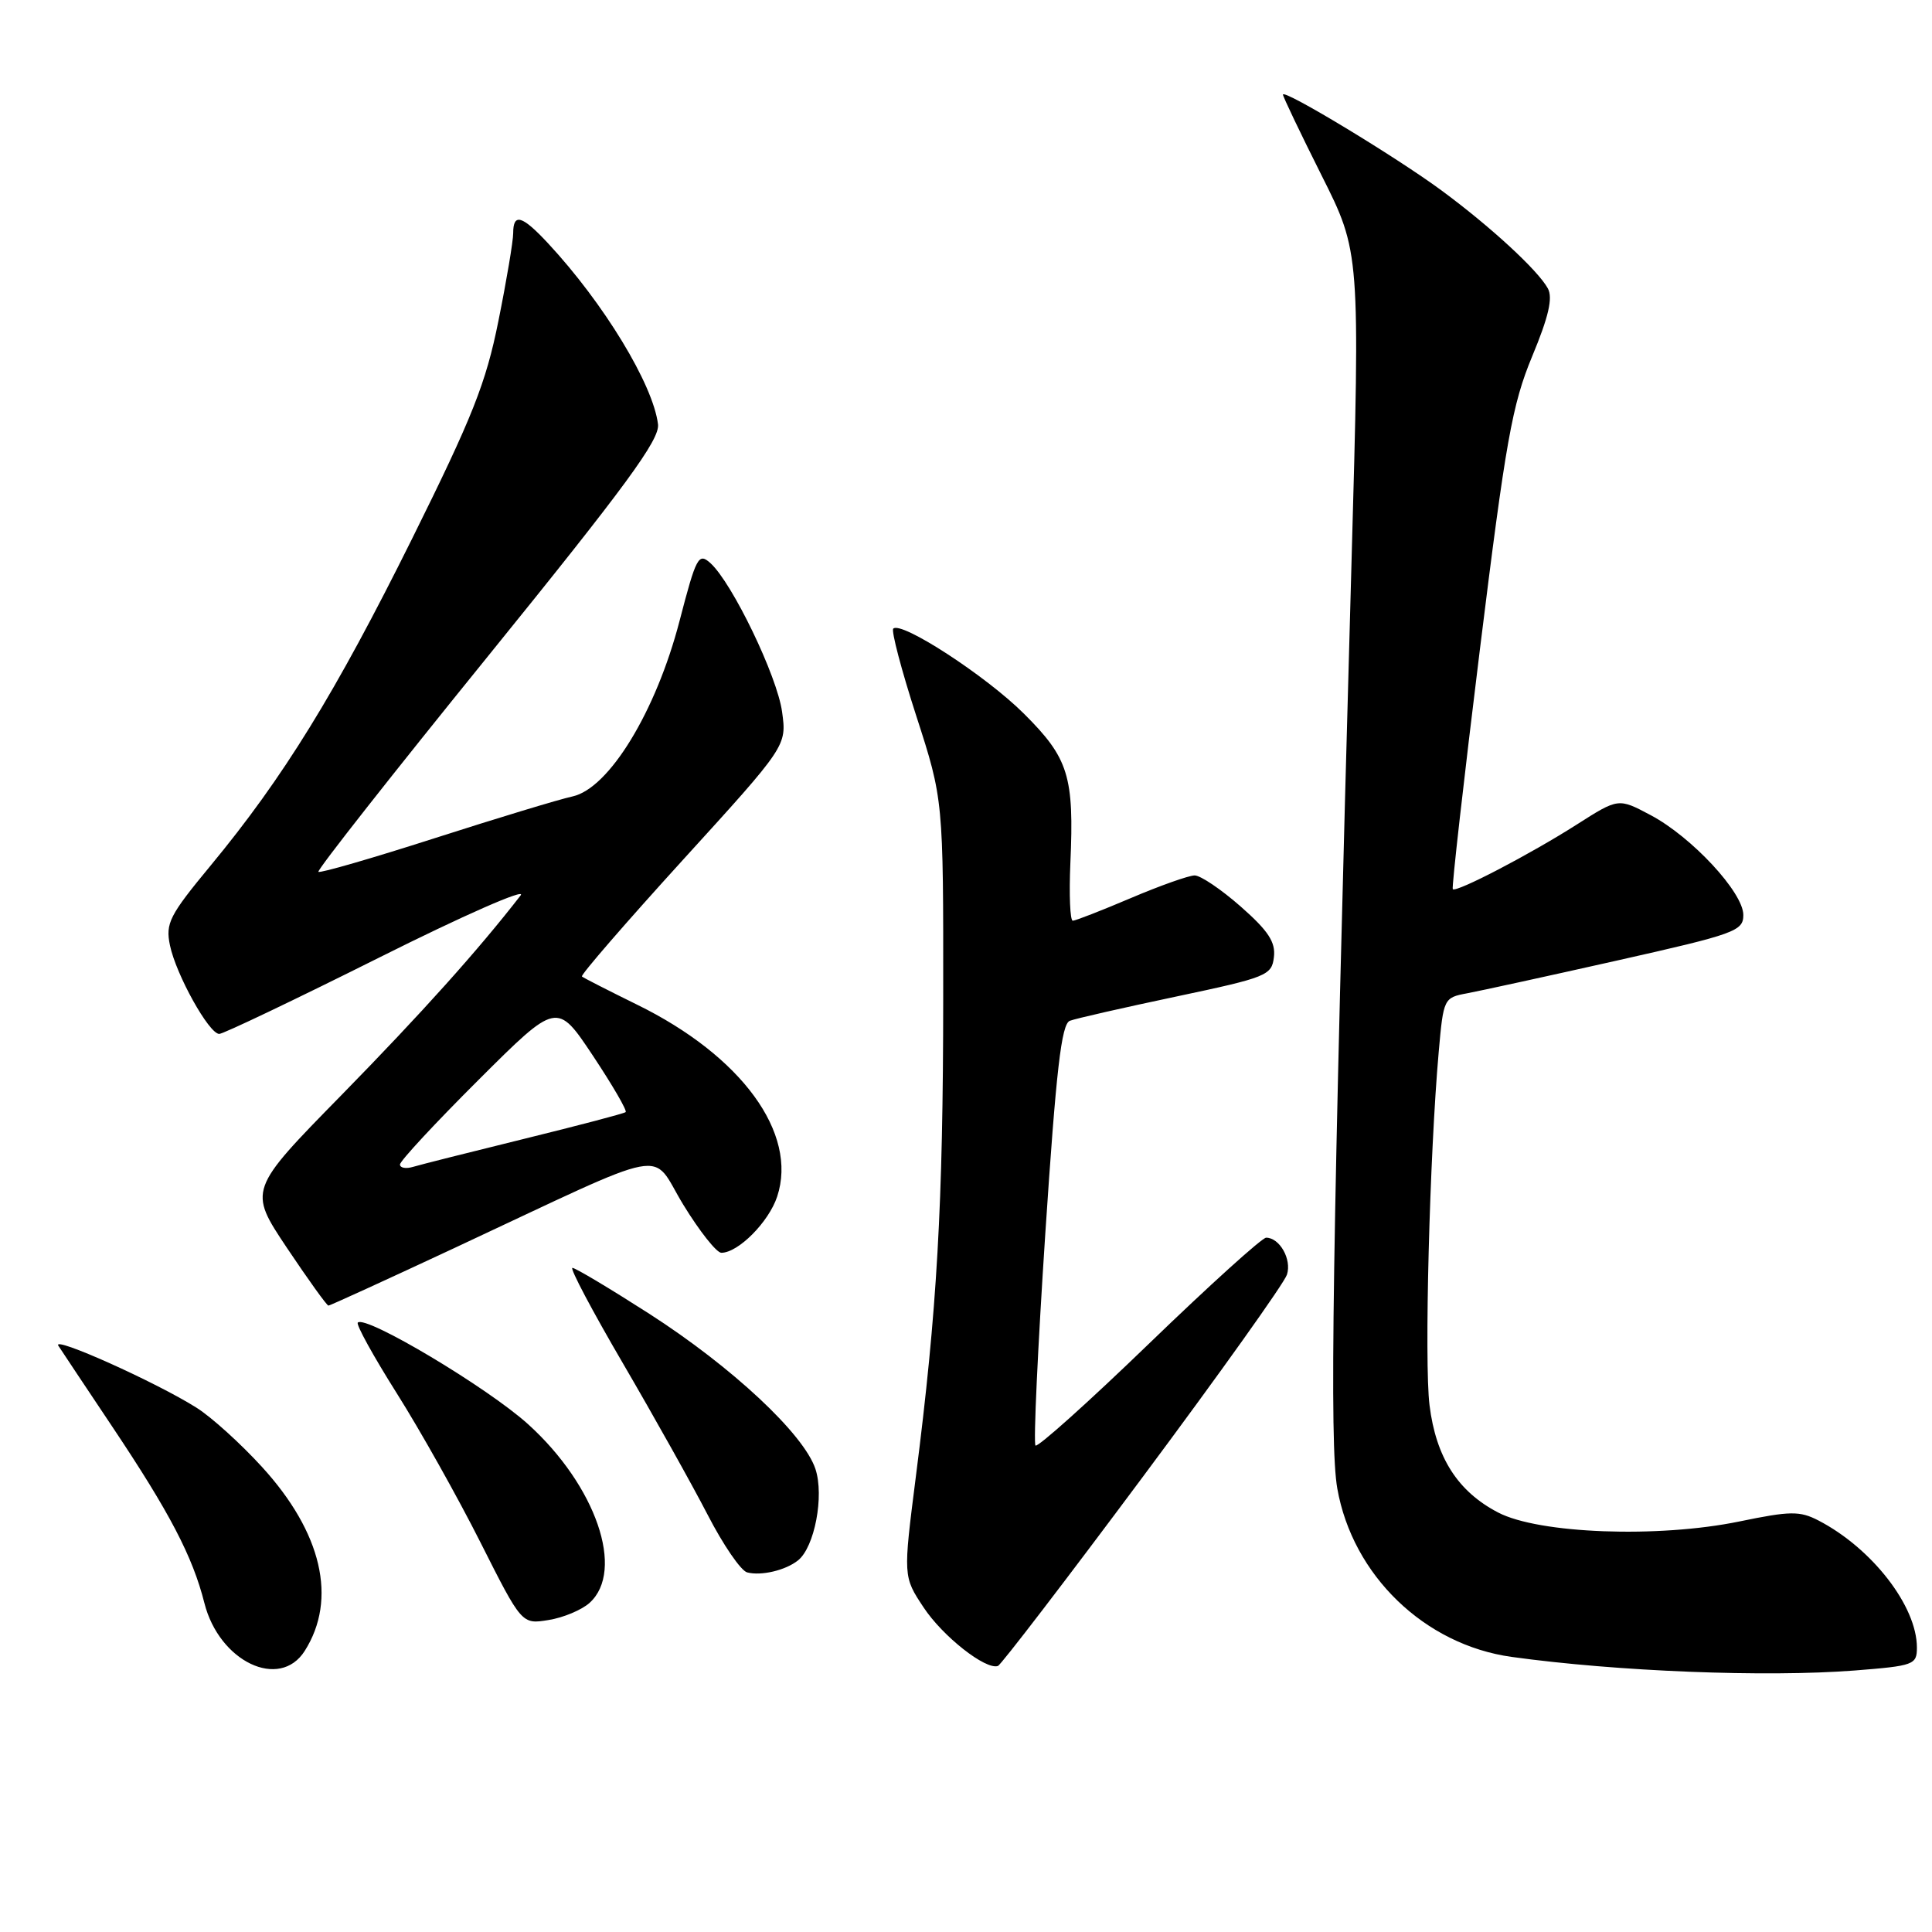 <?xml version="1.0" encoding="UTF-8" standalone="no"?>
<!DOCTYPE svg PUBLIC "-//W3C//DTD SVG 1.1//EN" "http://www.w3.org/Graphics/SVG/1.1/DTD/svg11.dtd" >
<svg xmlns="http://www.w3.org/2000/svg" xmlns:xlink="http://www.w3.org/1999/xlink" version="1.1" viewBox="0 0 256 256">
 <g >
 <path fill="currentColor"
d=" M 245.75 221.35 C 253.60 220.73 254.00 220.59 254.00 218.31 C 254.00 212.82 248.05 205.15 240.95 201.47 C 238.47 200.19 237.22 200.21 230.49 201.60 C 219.73 203.82 203.91 203.24 198.50 200.41 C 193.16 197.63 190.28 193.13 189.42 186.20 C 188.71 180.53 189.43 153.00 190.64 139.35 C 191.26 132.31 191.32 132.19 194.39 131.62 C 196.10 131.30 205.04 129.35 214.25 127.28 C 229.93 123.76 231.00 123.37 231.00 121.24 C 231.00 118.26 224.17 110.90 218.72 108.01 C 214.45 105.74 214.45 105.74 208.97 109.23 C 202.82 113.16 192.96 118.30 192.50 117.82 C 192.34 117.64 193.96 103.33 196.10 86.00 C 199.52 58.37 200.37 53.61 203.02 47.22 C 205.20 41.98 205.78 39.47 205.10 38.22 C 203.78 35.81 197.50 30.02 191.00 25.23 C 184.98 20.79 170.00 11.73 170.00 12.54 C 170.00 12.81 172.30 17.62 175.11 23.23 C 180.23 33.42 180.23 33.42 179.07 74.96 C 176.53 166.01 176.15 191.27 177.20 197.24 C 179.23 208.74 188.76 217.95 200.31 219.55 C 214.24 221.48 233.97 222.26 245.75 221.35 Z  M 40.38 218.75 C 44.72 211.90 42.66 203.07 34.71 194.37 C 31.89 191.28 27.99 187.75 26.04 186.53 C 20.71 183.16 6.85 176.94 7.73 178.31 C 8.15 178.96 11.36 183.78 14.85 189.00 C 22.50 200.44 25.52 206.23 27.08 212.40 C 29.04 220.18 37.05 224.00 40.38 218.75 Z  M 151.43 195.69 C 161.59 182.05 170.19 169.99 170.53 168.89 C 171.18 166.87 169.56 164.00 167.77 164.00 C 167.23 164.00 160.25 170.31 152.26 178.03 C 144.27 185.75 137.49 191.83 137.21 191.54 C 136.92 191.26 137.51 178.60 138.51 163.42 C 139.95 141.73 140.64 135.69 141.76 135.26 C 142.54 134.96 148.88 133.52 155.84 132.05 C 167.85 129.51 168.52 129.25 168.80 126.82 C 169.04 124.84 168.06 123.34 164.41 120.13 C 161.83 117.86 159.08 116.00 158.30 116.00 C 157.53 116.00 153.72 117.35 149.84 119.00 C 145.96 120.65 142.50 122.00 142.15 122.00 C 141.79 122.00 141.65 118.56 141.83 114.36 C 142.34 102.85 141.60 100.46 135.68 94.57 C 130.66 89.56 119.41 82.25 118.36 83.30 C 118.08 83.59 119.45 88.81 121.42 94.89 C 125.00 105.96 125.00 105.96 124.98 132.23 C 124.97 159.67 124.17 173.62 121.35 195.70 C 119.67 208.90 119.67 208.90 122.38 212.99 C 124.91 216.82 130.60 221.30 132.23 220.75 C 132.63 220.61 141.27 209.34 151.43 195.69 Z  M 78.12 212.39 C 82.85 208.11 78.98 196.87 69.98 188.72 C 64.61 183.86 48.45 174.22 47.41 175.25 C 47.16 175.51 49.48 179.71 52.57 184.61 C 55.66 189.50 60.65 198.39 63.66 204.37 C 69.14 215.24 69.14 215.24 72.69 214.66 C 74.65 214.35 77.09 213.32 78.12 212.39 Z  M 105.74 206.76 C 107.94 205.01 109.23 198.22 108.05 194.65 C 106.52 190.02 97.01 181.14 86.03 174.08 C 80.82 170.74 76.24 168.00 75.85 168.00 C 75.46 168.00 78.50 173.74 82.60 180.75 C 86.69 187.76 91.72 196.75 93.77 200.72 C 95.82 204.70 98.17 208.13 99.00 208.35 C 100.86 208.84 104.09 208.08 105.74 206.76 Z  M 60.19 165.38 C 89.61 151.63 86.06 152.30 90.54 159.63 C 92.68 163.13 94.95 166.00 95.58 166.00 C 97.82 166.00 101.87 161.92 102.98 158.55 C 105.75 150.16 98.26 139.91 84.41 133.12 C 80.61 131.25 77.33 129.58 77.11 129.39 C 76.90 129.21 82.92 122.26 90.49 113.94 C 104.25 98.83 104.25 98.83 103.63 94.32 C 102.98 89.58 97.03 77.25 94.14 74.62 C 92.56 73.20 92.26 73.75 90.04 82.29 C 86.92 94.28 80.71 104.46 75.87 105.53 C 74.07 105.92 65.84 108.42 57.58 111.07 C 49.32 113.72 42.39 115.73 42.19 115.52 C 41.98 115.31 52.09 102.46 64.66 86.95 C 82.95 64.37 87.44 58.25 87.19 56.22 C 86.54 50.93 80.01 40.19 72.63 32.25 C 69.17 28.53 68.00 28.19 68.00 30.90 C 68.00 31.95 67.12 37.19 66.04 42.54 C 64.39 50.77 62.61 55.25 54.60 71.39 C 44.42 91.89 37.55 103.03 27.91 114.69 C 22.45 121.29 21.91 122.34 22.52 125.26 C 23.33 129.16 27.70 137.00 29.05 137.00 C 29.58 137.00 39.11 132.45 50.23 126.89 C 61.39 121.30 69.79 117.61 68.99 118.64 C 63.38 125.88 55.90 134.22 45.25 145.10 C 32.91 157.69 32.91 157.69 38.02 165.35 C 40.84 169.56 43.31 173.00 43.52 173.00 C 43.72 173.00 51.22 169.57 60.19 165.38 Z  M 53.00 154.30 C 53.00 153.84 57.68 148.80 63.40 143.10 C 73.80 132.73 73.80 132.73 78.56 139.88 C 81.17 143.81 83.13 147.18 82.90 147.36 C 82.68 147.55 76.65 149.13 69.50 150.89 C 62.35 152.65 55.71 154.32 54.75 154.61 C 53.79 154.90 53.00 154.76 53.00 154.30 Z "/>
</g>
</svg>